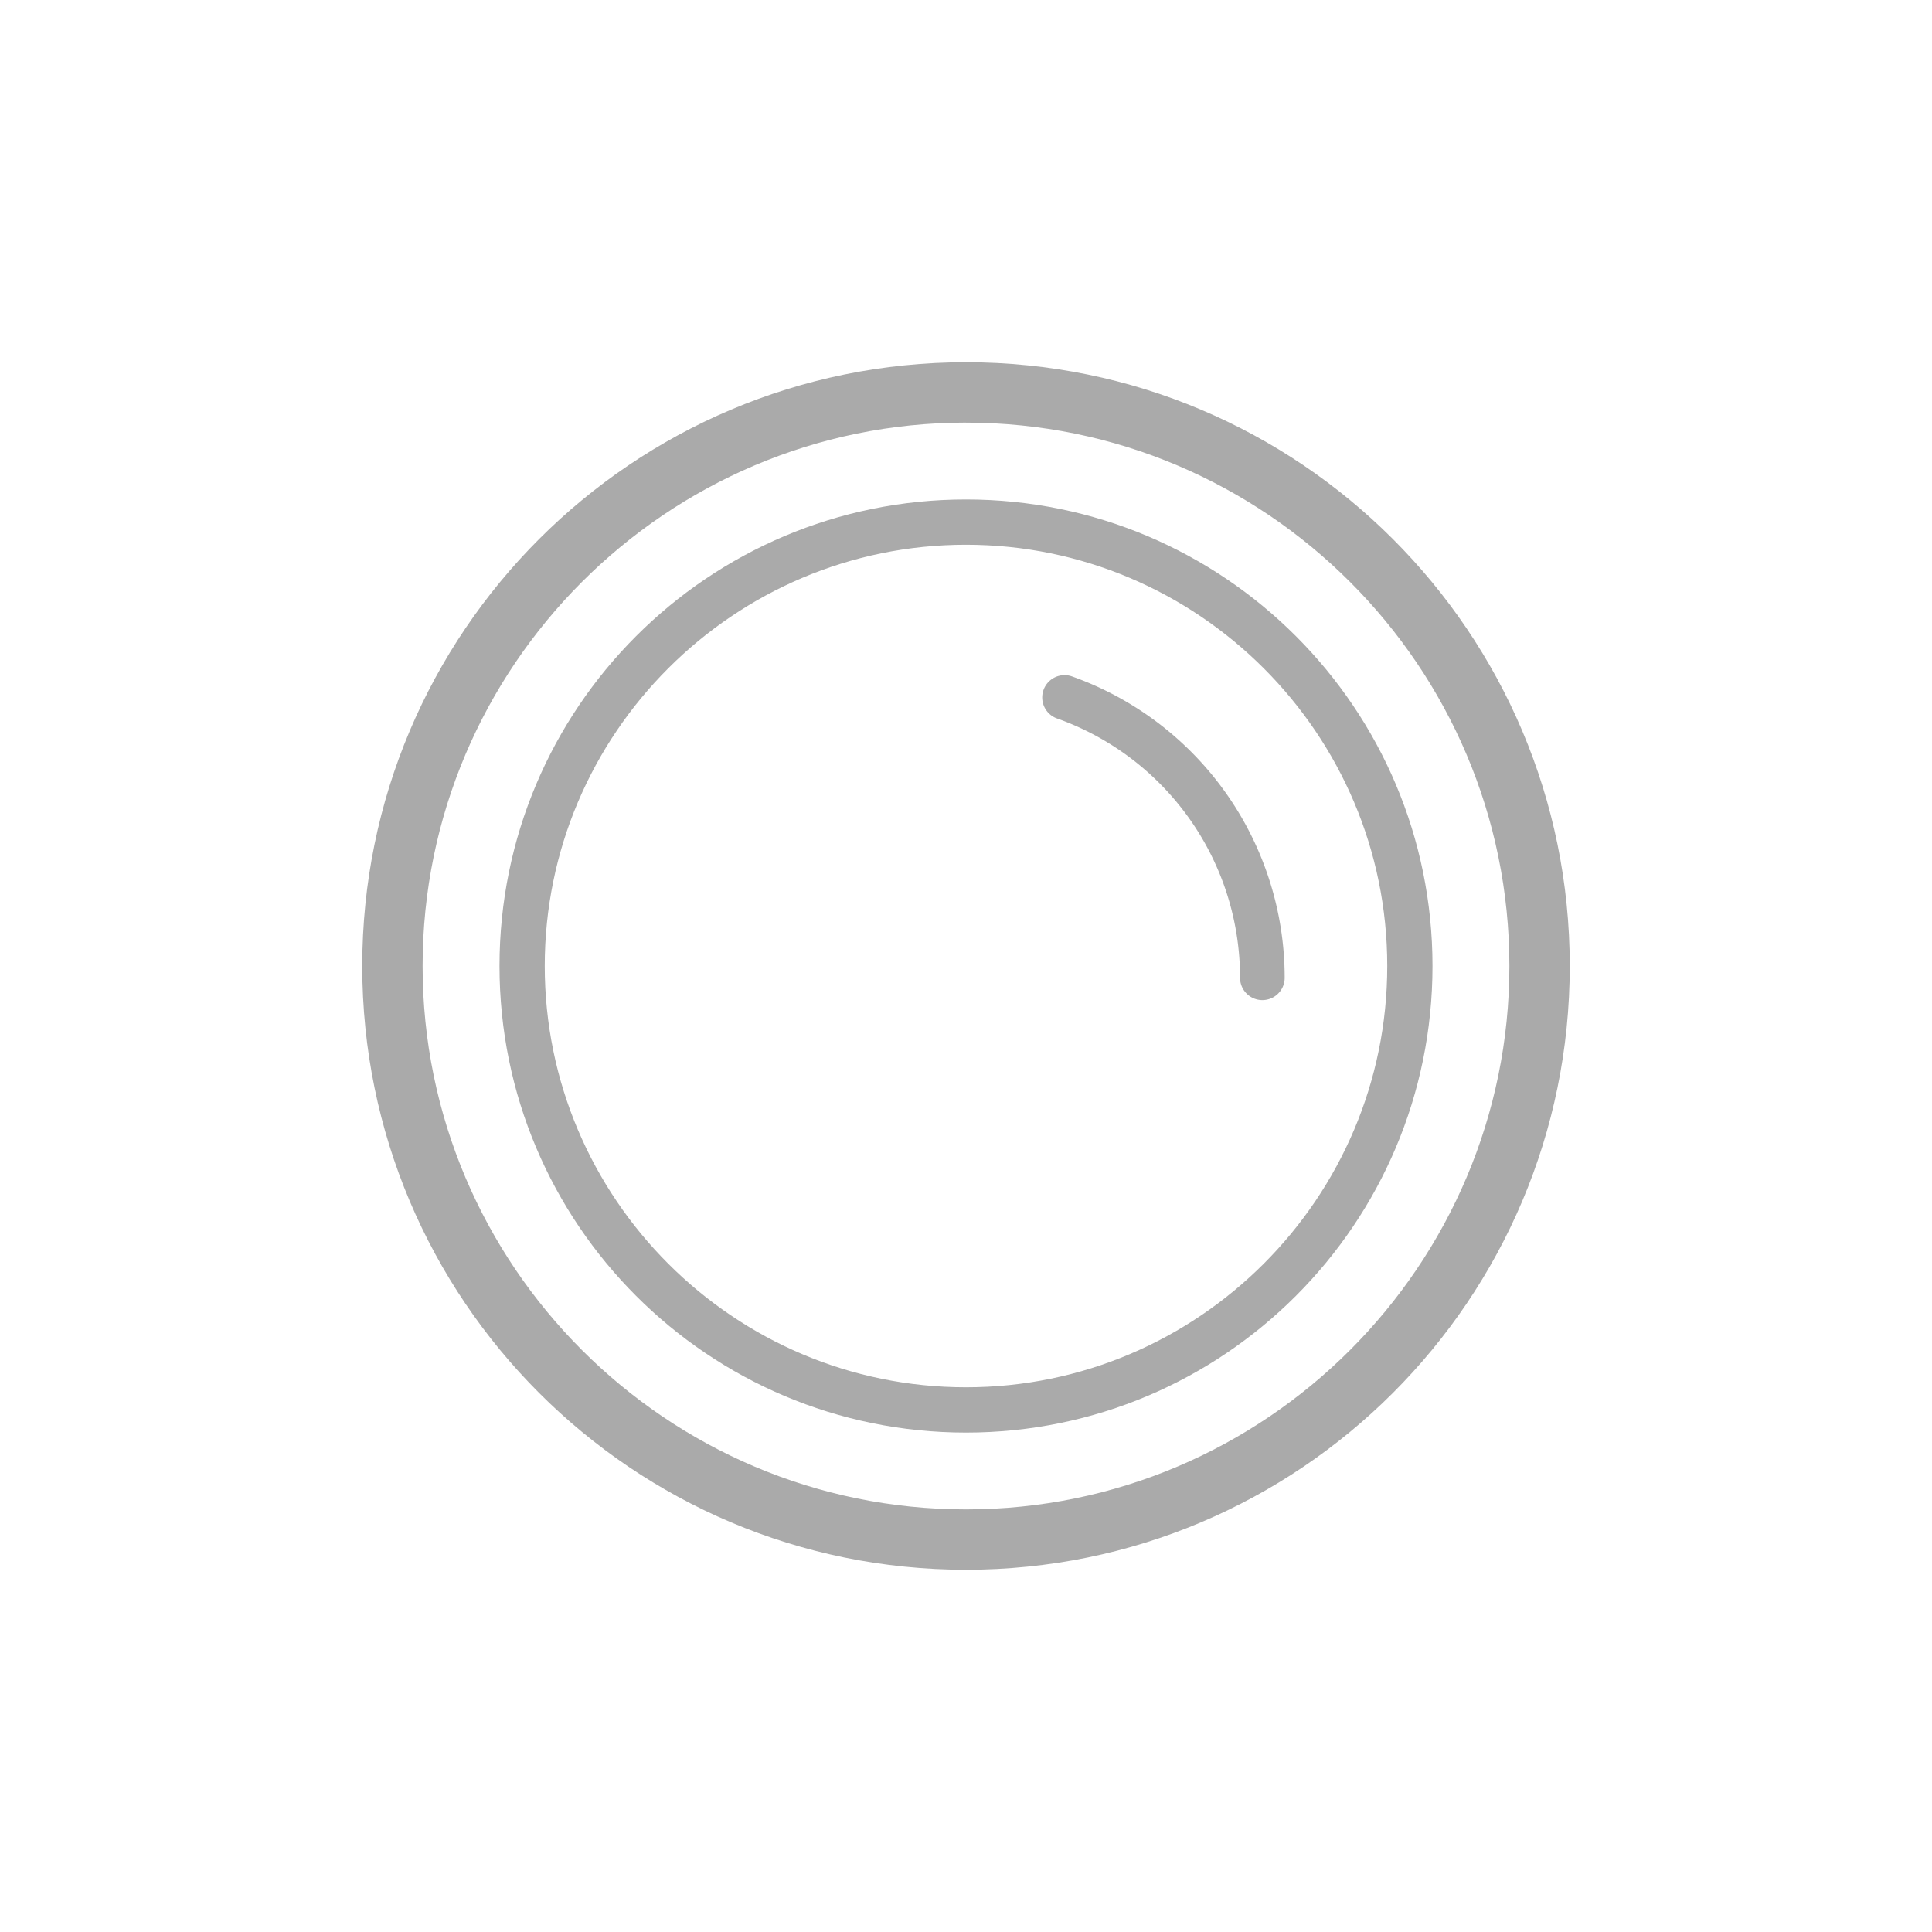 <svg width="50" height="50" viewBox="0 0 50 50" xmlns="http://www.w3.org/2000/svg">
    <g fill="none" fill-rule="evenodd">
        <path fill="#FFF" d="M-897-28H543v167H-897z"/>
        <path fill="#FFF" d="M-897-28H543v167H-897z"/>
        <path d="M3.125 46.875h43.75V3.125H3.125z"/>
        <path d="M25 9.375C16.37 9.375 9.375 16.37 9.375 25c0 8.63 6.995 15.625 15.625 15.625 8.63 0 15.625-6.995 15.625-15.625 0-8.63-6.995-15.625-15.625-15.625m0 1.563c7.755 0 14.063 6.307 14.063 14.062 0 7.755-6.308 14.063-14.063 14.063-7.755 0-14.063-6.308-14.063-14.063 0-7.755 6.308-14.063 14.063-14.063" fill="#AAA"/>
        <path d="M25 12.926c-6.669 0-12.073 5.406-12.073 12.074S18.33 37.075 25 37.075c6.669 0 12.073-5.407 12.073-12.075 0-6.668-5.404-12.074-12.073-12.074m0 1.172c6.01 0 10.902 4.89 10.902 10.902S31.01 35.903 25 35.903c-6.01 0-10.902-4.891-10.902-10.903 0-6.011 4.891-10.902 10.902-10.902" fill="#AAA"/>
        <path d="M27.55 18.05a7.701 7.701 0 0 1 5.12 7.255" stroke="#AAA" stroke-width="1.155" stroke-linecap="round" stroke-linejoin="round"/>
    </g>
</svg>

